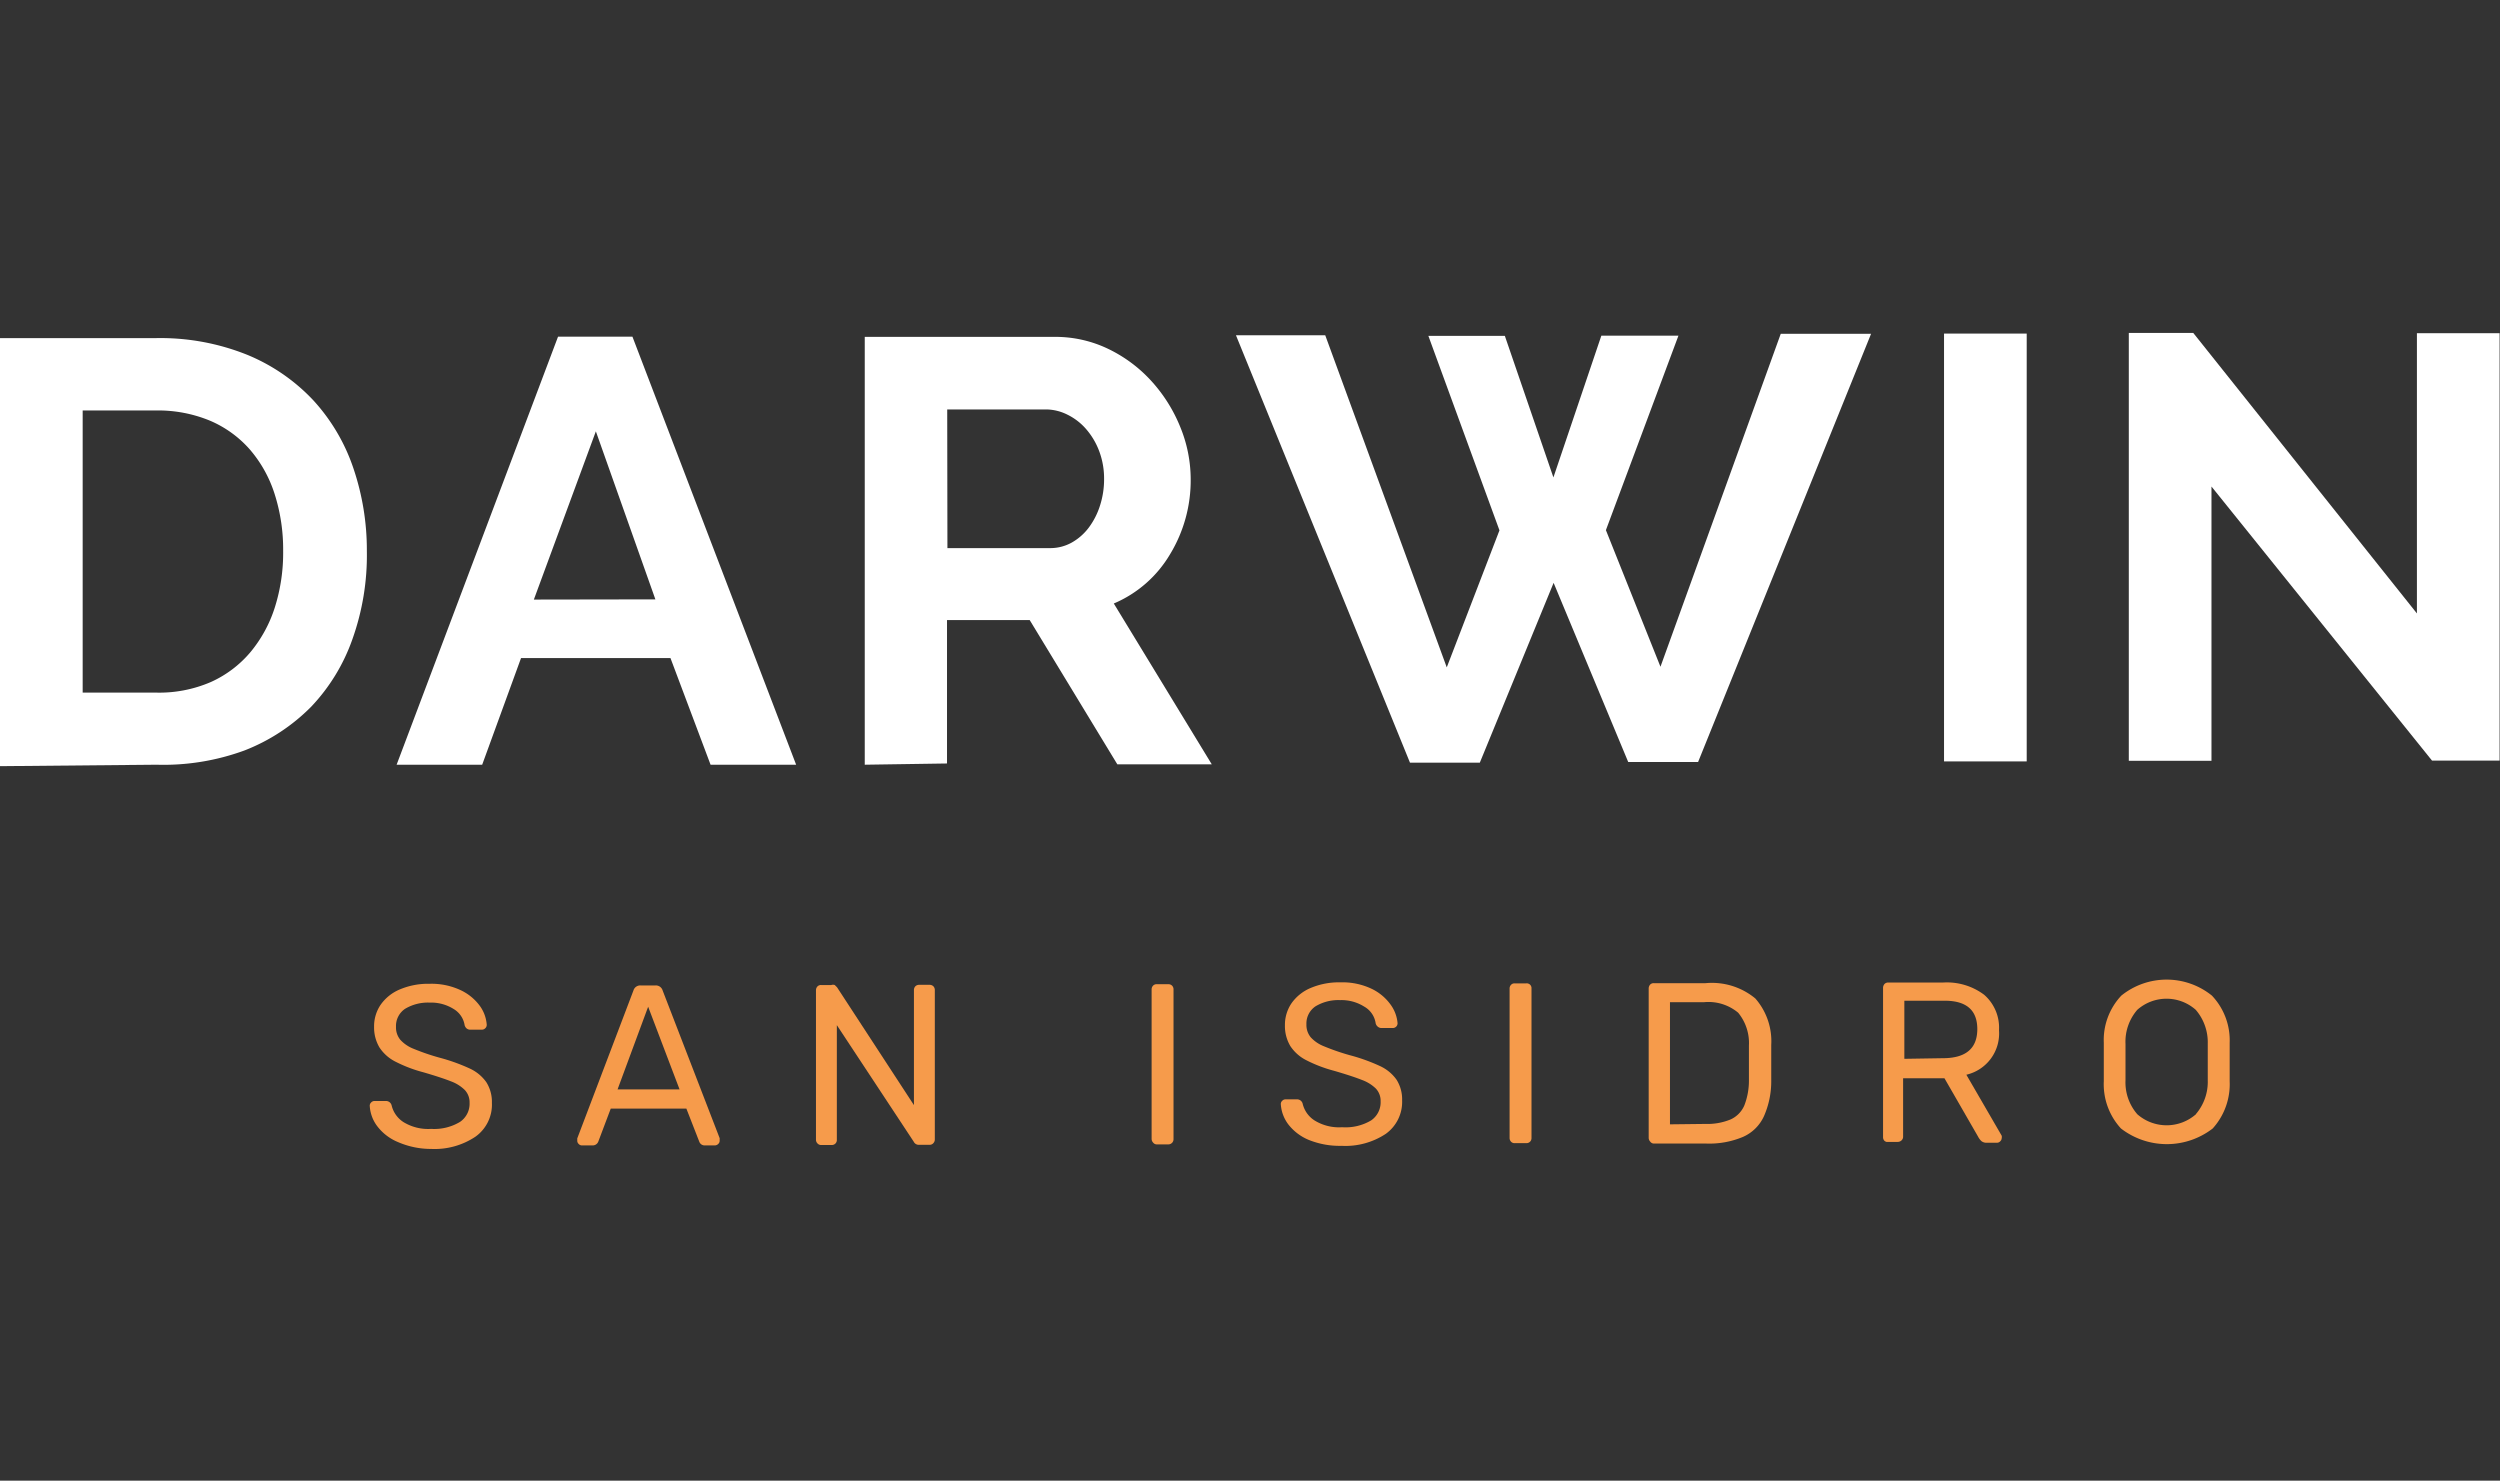 <svg id="Layer_1" data-name="Layer 1" xmlns="http://www.w3.org/2000/svg" viewBox="0 0 120.96 71.64"><rect x="0" y="0" width="120.96" height="71.64" fill="#333333" stroke="none"/><defs><style>.cls-1{fill:#fff;}.cls-2{fill:#f69b4b;}</style></defs><title>logo-footer</title><path class="cls-1" d="M0,37.07,0,16.36l7.52,0a11.26,11.26,0,0,1,4.45.81,9.16,9.16,0,0,1,3.2,2.21,9.21,9.21,0,0,1,1.93,3.28,12.33,12.33,0,0,1,.65,4,12.09,12.09,0,0,1-.7,4.27,9.13,9.13,0,0,1-2,3.27,9.25,9.25,0,0,1-3.22,2.11A11.37,11.37,0,0,1,7.57,37ZM13.7,26.65a8.82,8.82,0,0,0-.41-2.74,6.15,6.15,0,0,0-1.2-2.16,5.36,5.36,0,0,0-1.94-1.4,6.58,6.58,0,0,0-2.61-.49H4l0,13.65h3.5A6.3,6.3,0,0,0,10.2,33a5.4,5.4,0,0,0,1.92-1.45,6.42,6.42,0,0,0,1.18-2.17A8.75,8.75,0,0,0,13.7,26.65Z"/><path class="cls-1" d="M25.21,31.84,23.33,37H19.19L27,16.29H30.6L38.52,37H34.38l-1.94-5.16M31.71,29l-2.88-8.13-3,8.14"/><path class="cls-1" d="M41.84,37l0-20.7,9.16,0a5.87,5.87,0,0,1,2.64.59,6.82,6.82,0,0,1,2.09,1.57,7.43,7.43,0,0,1,1.38,2.21,6.68,6.68,0,0,1,.5,2.49,6.88,6.88,0,0,1-1,3.66,5.77,5.77,0,0,1-2.72,2.38l4.74,7.78H54.06L49.82,30h-4l0,6.94Zm4-10.48h5a2.13,2.13,0,0,0,1-.26,2.66,2.66,0,0,0,.83-.72,3.57,3.57,0,0,0,.55-1.07,4.14,4.14,0,0,0,.2-1.31,3.75,3.75,0,0,0-.24-1.34,3.49,3.49,0,0,0-.63-1.06,2.86,2.86,0,0,0-.91-.7,2.35,2.35,0,0,0-1-.25H45.83Z"/><path class="cls-1" d="M69.11,16.25h3.7l2.35,6.85,2.32-6.86h3.73L77.7,25.65l2.64,6.61,5.82-16.11h4.37L82.16,36.87H78.78L75.17,28.2l-3.57,8.7H68.22L59.8,16.22h4.32L70,32.29l2.55-6.63Z"/><path class="cls-1" d="M94.06,36.84l0-20.7h4l0,20.7Z"/><path class="cls-1" d="M107,23.54l0,13.27h-4l0-20.7h3.12l10.82,13.57,0-13.56h4l0,20.68h-3.27Z"/><path class="cls-2" d="M19.26,55.26a2.42,2.42,0,0,1-1-.76,1.79,1.79,0,0,1-.37-1,.21.21,0,0,1,.07-.16.22.22,0,0,1,.17-.07h.54a.28.28,0,0,1,.28.22,1.32,1.32,0,0,0,.57.8,2.28,2.28,0,0,0,1.34.33,2.42,2.42,0,0,0,1.4-.34,1.06,1.06,0,0,0,.46-.92.87.87,0,0,0-.23-.62,1.87,1.87,0,0,0-.67-.42q-.45-.18-1.34-.44a6.63,6.63,0,0,1-1.36-.52,2,2,0,0,1-.76-.68,1.89,1.89,0,0,1-.26-1,1.85,1.85,0,0,1,.32-1.07,2.14,2.14,0,0,1,.93-.74,3.5,3.5,0,0,1,1.44-.27,3.31,3.31,0,0,1,1.48.3,2.43,2.43,0,0,1,.94.76,1.76,1.76,0,0,1,.34.92.22.22,0,0,1-.07.17.23.23,0,0,1-.17.07h-.55a.27.27,0,0,1-.17-.05.31.31,0,0,1-.11-.17,1.11,1.11,0,0,0-.53-.78,2.05,2.05,0,0,0-1.16-.31,2.15,2.15,0,0,0-1.19.3,1,1,0,0,0-.44.87.94.94,0,0,0,.21.63,1.7,1.7,0,0,0,.63.43,10.87,10.87,0,0,0,1.25.43,9,9,0,0,1,1.48.53,2,2,0,0,1,.8.66,1.78,1.78,0,0,1,.27,1A1.9,1.9,0,0,1,23,55a3.55,3.55,0,0,1-2.14.59A4,4,0,0,1,19.26,55.26Z"/><path class="cls-2" d="M28,55.35a.21.21,0,0,1-.07-.15l0-.12,2.72-7.16a.34.34,0,0,1,.35-.24h.71a.34.34,0,0,1,.35.24l2.76,7.15,0,.12a.21.21,0,0,1-.07.16.24.24,0,0,1-.16.07H34.1a.28.28,0,0,1-.18-.06.29.29,0,0,1-.09-.13l-.62-1.59H29.55l-.6,1.59a.29.29,0,0,1-.28.19h-.53A.21.21,0,0,1,28,55.35Zm1.88-2.64h3l-1.52-4Z"/><path class="cls-2" d="M39.55,55.32a.25.25,0,0,1-.07-.18l0-7.22a.27.27,0,0,1,.07-.19.23.23,0,0,1,.18-.07h.49a.26.26,0,0,1,.17,0l.11.11,3.72,5.7V47.91a.26.26,0,0,1,.07-.19.25.25,0,0,1,.18-.07h.5a.26.26,0,0,1,.19.07.26.26,0,0,1,.07.19l0,7.21a.26.26,0,0,1-.07.19.23.23,0,0,1-.18.08h-.5a.27.27,0,0,1-.27-.15l-3.72-5.64v5.55a.24.24,0,0,1-.25.25h-.51A.23.23,0,0,1,39.55,55.32Z"/><path class="cls-2" d="M55.79,55.28a.26.26,0,0,1-.07-.18l0-7.23a.26.26,0,0,1,.07-.18.23.23,0,0,1,.18-.07h.55a.25.25,0,0,1,.19.07.26.26,0,0,1,.07.19l0,7.23a.25.25,0,0,1-.25.26H56A.23.23,0,0,1,55.79,55.28Z"/><path class="cls-2" d="M63.34,55.16a2.42,2.42,0,0,1-1-.75,1.8,1.8,0,0,1-.37-1,.21.21,0,0,1,.07-.15.22.22,0,0,1,.17-.07h.54a.28.28,0,0,1,.28.22,1.32,1.32,0,0,0,.57.8,2.26,2.26,0,0,0,1.34.33,2.42,2.42,0,0,0,1.4-.33,1.06,1.06,0,0,0,.46-.92.87.87,0,0,0-.23-.62,1.88,1.88,0,0,0-.68-.42q-.45-.18-1.34-.44a6.65,6.65,0,0,1-1.36-.52,2,2,0,0,1-.76-.68,1.89,1.89,0,0,1-.26-1,1.86,1.86,0,0,1,.32-1.07,2.15,2.15,0,0,1,.93-.74,3.5,3.5,0,0,1,1.44-.27,3.29,3.29,0,0,1,1.48.3,2.41,2.41,0,0,1,.93.76,1.77,1.77,0,0,1,.35.92.23.23,0,0,1-.23.23h-.55a.27.27,0,0,1-.17-.06.3.3,0,0,1-.11-.17A1.11,1.11,0,0,0,66,48.7a2.06,2.06,0,0,0-1.16-.31,2.13,2.13,0,0,0-1.19.3,1,1,0,0,0-.44.87.94.94,0,0,0,.21.63,1.72,1.72,0,0,0,.63.43,11.15,11.15,0,0,0,1.24.43,8.85,8.85,0,0,1,1.48.53,2,2,0,0,1,.8.66,1.77,1.77,0,0,1,.27,1,1.9,1.9,0,0,1-.79,1.62,3.54,3.54,0,0,1-2.14.58A4,4,0,0,1,63.34,55.16Z"/><path class="cls-2" d="M73.11,55.24a.26.26,0,0,1-.07-.18l0-7.23a.25.25,0,0,1,.07-.18.22.22,0,0,1,.18-.07h.55a.23.23,0,0,1,.26.25l0,7.23a.24.24,0,0,1-.25.25h-.55A.23.23,0,0,1,73.11,55.24Z"/><path class="cls-2" d="M79.84,55.23a.26.26,0,0,1-.07-.18l0-7.22a.28.28,0,0,1,.07-.19.23.23,0,0,1,.18-.07h2.5a3.29,3.29,0,0,1,2.41.74,3.14,3.14,0,0,1,.77,2.25c0,.21,0,.5,0,.86s0,.65,0,.87A4.18,4.18,0,0,1,85.35,54a2,2,0,0,1-1,1,4.2,4.2,0,0,1-1.79.33H80A.23.23,0,0,1,79.84,55.23Zm2.67-.85a2.94,2.94,0,0,0,1.23-.22,1.31,1.31,0,0,0,.66-.68,3.31,3.31,0,0,0,.22-1.24c0-.44,0-.72,0-.83s0-.39,0-.82A2.31,2.31,0,0,0,84.1,49a2.24,2.24,0,0,0-1.65-.51H80.8v5.91Z"/><path class="cls-2" d="M91.18,55.2a.25.25,0,0,1-.07-.18l0-7.22a.28.28,0,0,1,.07-.19.23.23,0,0,1,.18-.07H94a3,3,0,0,1,2,.59,2.11,2.11,0,0,1,.72,1.72A2.05,2.05,0,0,1,95.14,52l1.71,2.95a.28.28,0,0,1,0,.12.22.22,0,0,1-.07.15.21.21,0,0,1-.15.07h-.49a.39.39,0,0,1-.26-.07.74.74,0,0,1-.17-.22l-1.63-2.83h-2V55a.24.24,0,0,1-.08.18.27.27,0,0,1-.19.07h-.53A.23.23,0,0,1,91.18,55.2Zm2.82-4q1.67,0,1.67-1.41T94,48.42H92.14v2.81Z"/><path class="cls-2" d="M102.62,54.6a3.16,3.16,0,0,1-.83-2.28q0-.33,0-.94c0-.41,0-.71,0-.93a3.13,3.13,0,0,1,.85-2.28,3.49,3.49,0,0,1,4.38,0,3.14,3.14,0,0,1,.86,2.28c0,.43,0,.74,0,.93s0,.5,0,.94a3.19,3.19,0,0,1-.82,2.28,3.63,3.63,0,0,1-4.44,0Zm3.63-.7a2.4,2.4,0,0,0,.57-1.64c0-.44,0-.74,0-.88s0-.46,0-.88a2.41,2.41,0,0,0-.58-1.64,2.13,2.13,0,0,0-2.83,0,2.36,2.36,0,0,0-.57,1.65c0,.21,0,.51,0,.88s0,.66,0,.88a2.35,2.35,0,0,0,.57,1.64,2.15,2.15,0,0,0,2.84,0Z"/></svg>